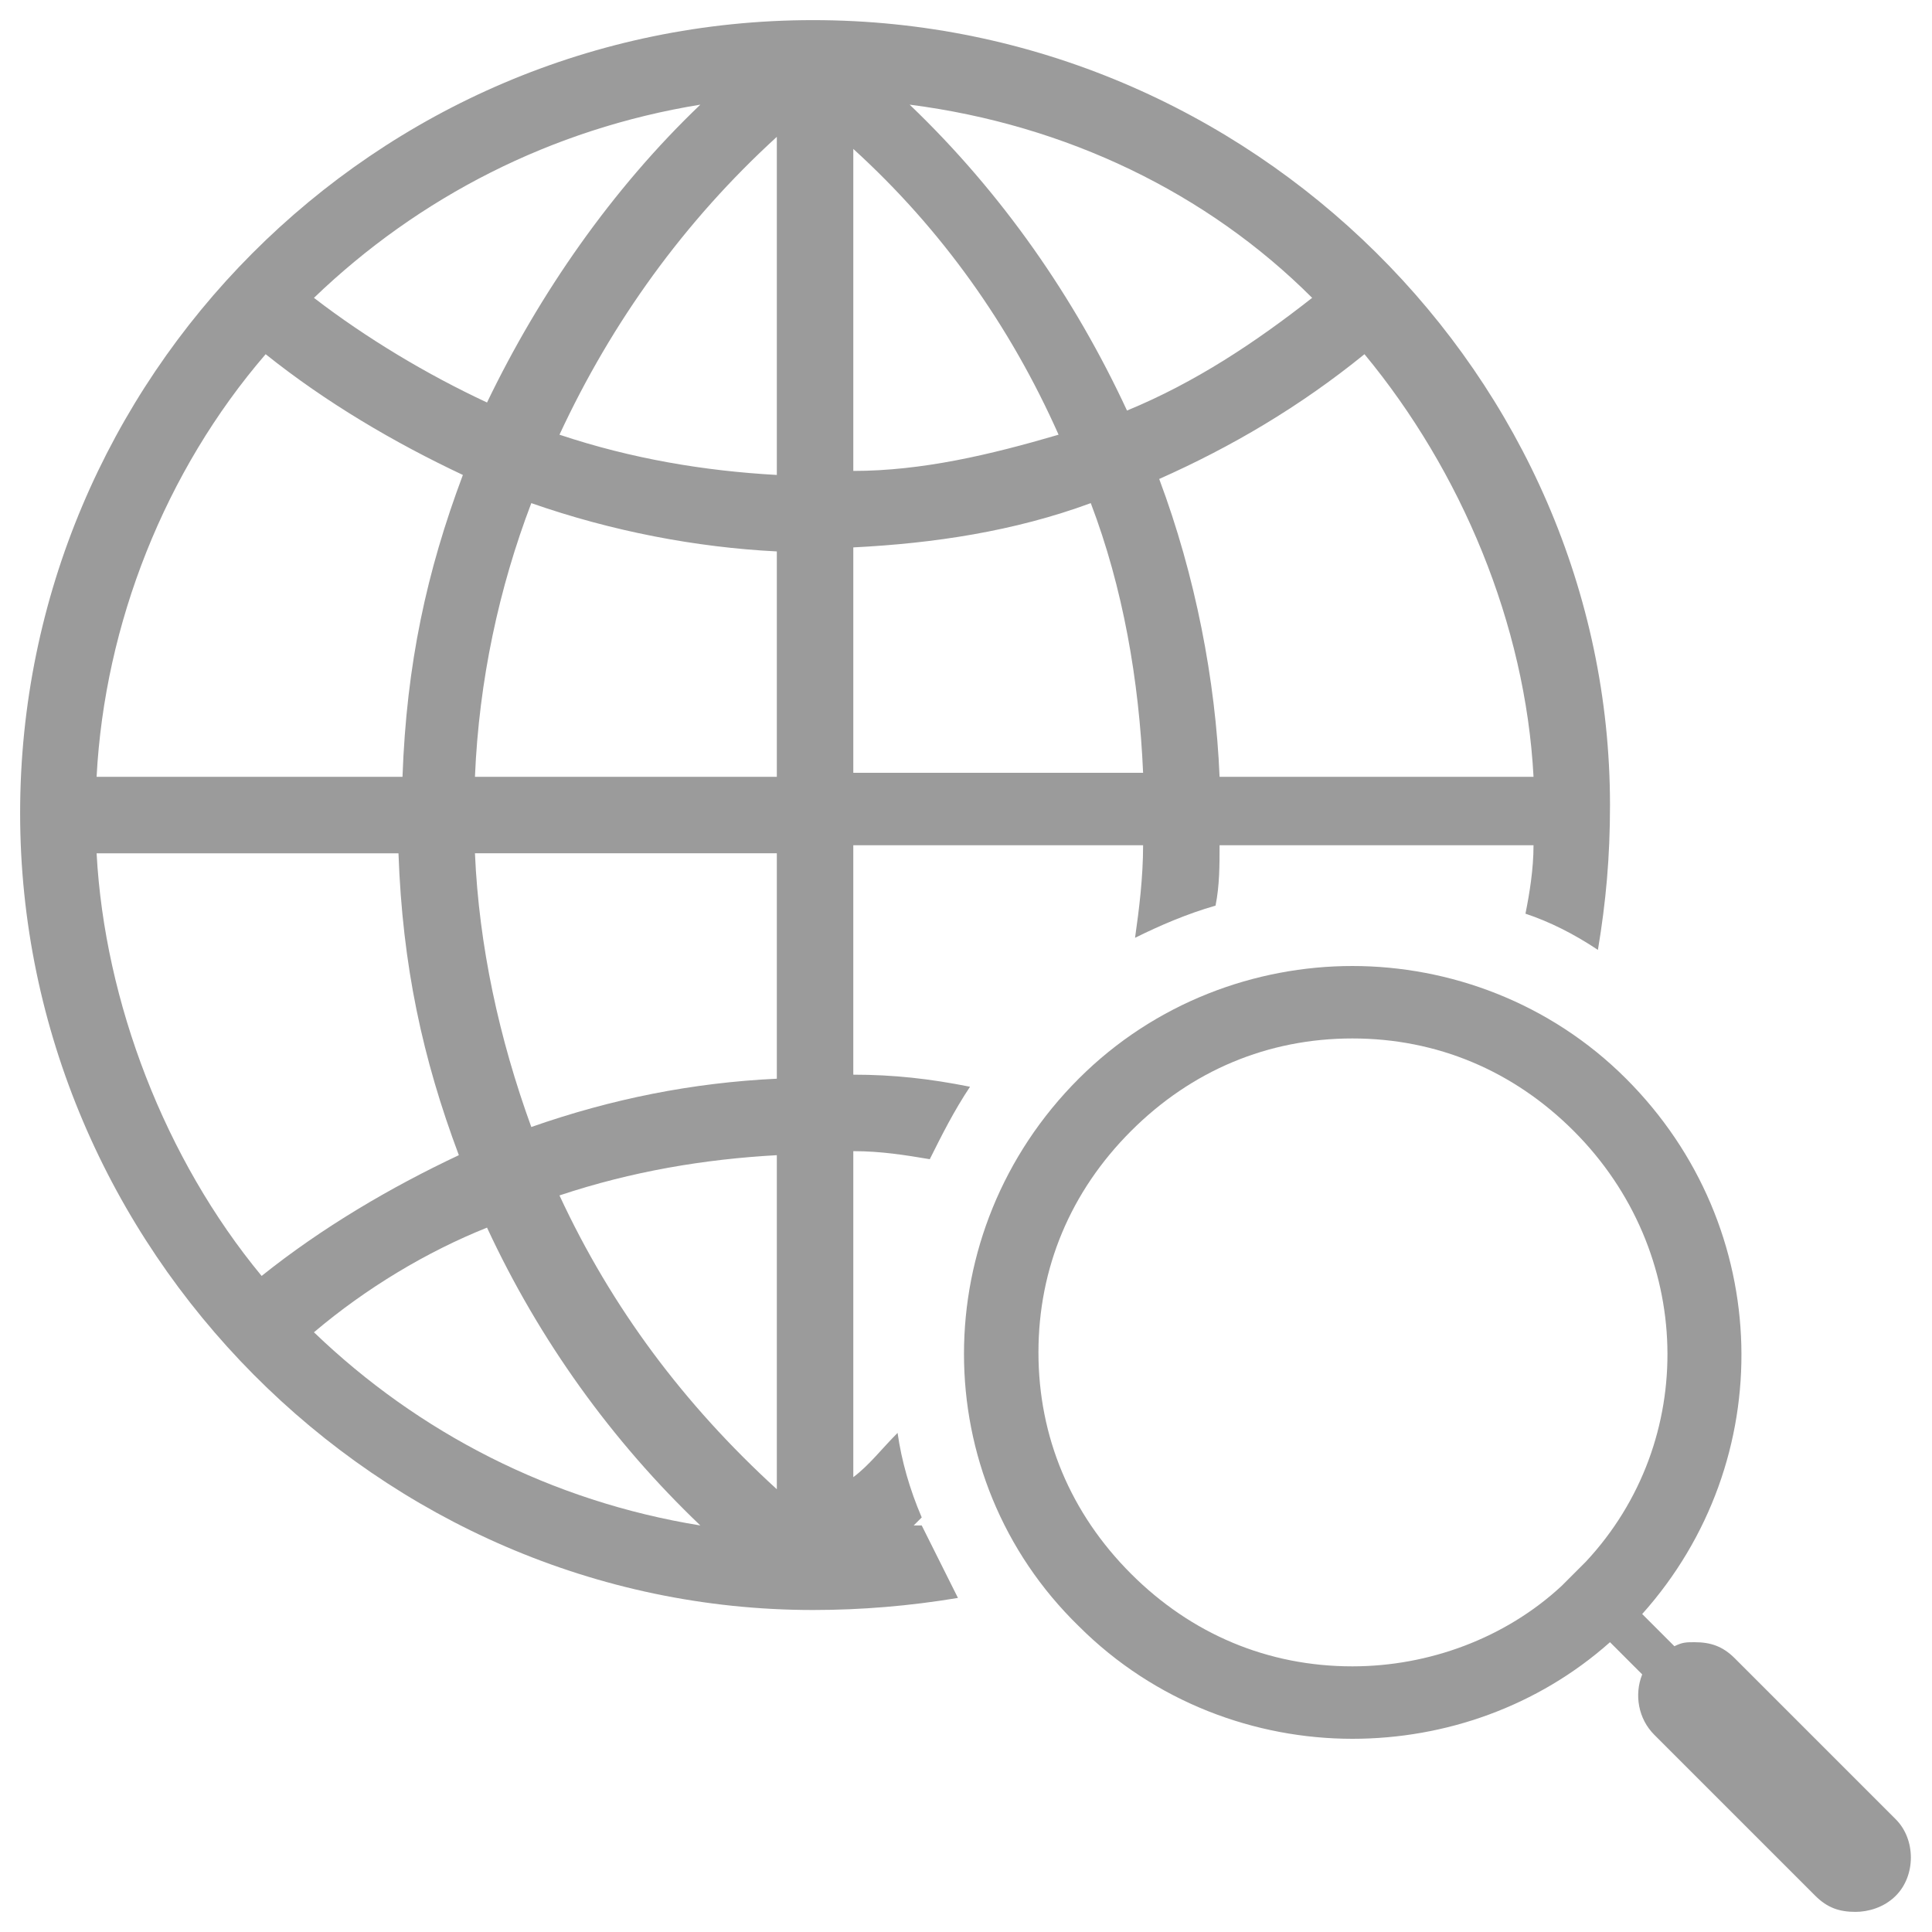 <?xml version="1.0" encoding="utf-8"?>
<!-- Generator: Adobe Illustrator 21.0.0, SVG Export Plug-In . SVG Version: 6.00 Build 0)  -->
<svg version="1.1" id="Layer_1" xmlns="http://www.w3.org/2000/svg" xmlns:xlink="http://www.w3.org/1999/xlink" x="0px" y="0px"
	 viewBox="0 0 48 48" style="enable-background:new 0 0 48 48;" xml:space="preserve">
<style type="text/css">
	.st0{fill:#9B9B9B;}
</style>
<g>
	<path class="st0" d="M47.1,45.2l-4-4c-0.3-0.3-0.6-0.4-1-0.4c-0.2,0-0.3,0-0.5,0.1l-0.8-0.8c3.4-3.8,3.3-9.6-0.4-13.3
		c-1.9-1.9-4.4-2.8-6.8-2.8s-4.9,0.9-6.8,2.8c-3.8,3.8-3.8,9.9,0,13.6c1.9,1.9,4.4,2.8,6.8,2.8c2.3,0,4.6-0.8,6.4-2.4l0.8,0.8
		c-0.2,0.5-0.1,1.1,0.3,1.5l4,4c0.3,0.3,0.6,0.4,1,0.4c0.3,0,0.7-0.1,1-0.4C47.6,46.6,47.6,45.7,47.1,45.2z M39.4,38.8l-0.3,0.3
		l-0.3,0.3c-1.4,1.3-3.3,2-5.2,2c-2.1,0-4-0.8-5.5-2.3c-1.5-1.5-2.3-3.4-2.3-5.5c0-2.1,0.8-4,2.3-5.5c1.5-1.5,3.4-2.3,5.5-2.3
		c2.1,0,4,0.8,5.5,2.3C42.1,31.1,42.2,35.8,39.4,38.8z"/>
	<path class="st0" d="M22.7,37.9c0.1-0.1,0.1-0.1,0.2-0.2c-0.3-0.7-0.5-1.4-0.6-2.1c-0.4,0.4-0.7,0.8-1.1,1.1v-8.1
		c0.7,0,1.3,0.1,1.9,0.2c0.3-0.6,0.6-1.2,1-1.8c-1-0.2-1.9-0.3-2.9-0.3v-5.7h7.2c0,0.8-0.1,1.6-0.2,2.3c0.6-0.3,1.3-0.6,2-0.8
		c0.1-0.5,0.1-1,0.1-1.5h7.8c0,0.6-0.1,1.2-0.2,1.7c0.6,0.2,1.2,0.5,1.8,0.9c0.2-1.2,0.3-2.3,0.3-3.6C40,9.4,31.1,0.5,20.2,0.5
		S0.5,9.4,0.5,20.2S9.4,40,20.2,40c1.2,0,2.4-0.1,3.6-0.3c-0.3-0.6-0.6-1.2-0.9-1.8C22.9,37.9,22.8,37.9,22.7,37.9z M38.1,19.3h-7.8
		c-0.1-2.4-0.6-5-1.5-7.4c1.8-0.8,3.5-1.8,5.1-3.1C36.3,11.7,37.9,15.5,38.1,19.3z M32.6,7.4c-1.4,1.1-2.9,2.1-4.6,2.8
		c-1.3-2.8-3.1-5.4-5.4-7.6C26.5,3.1,30,4.8,32.6,7.4z M21.2,3.7c2.2,2,3.9,4.4,5.1,7.1c-1.7,0.5-3.4,0.9-5.1,0.9V3.7z M21.2,13.6
		c2-0.1,4-0.4,5.9-1.1c0.8,2.1,1.2,4.4,1.3,6.7h-7.2V13.6z M17.4,2.6c-2.2,2.1-4,4.7-5.3,7.4c-1.5-0.7-3-1.6-4.3-2.6
		C10.4,4.9,13.7,3.2,17.4,2.6z M6.6,8.8c1.5,1.2,3.2,2.2,4.9,3c-0.9,2.4-1.4,4.7-1.5,7.5H2.4C2.6,15.5,4.1,11.7,6.6,8.8z M2.4,21.2
		h7.5c0.1,2.8,0.6,5.1,1.5,7.5c-1.7,0.8-3.4,1.8-4.9,3C4.1,28.8,2.6,24.9,2.4,21.2z M7.8,33.1c1.3-1.1,2.8-2,4.3-2.6
		c1.3,2.8,3.1,5.3,5.3,7.4C13.7,37.3,10.4,35.6,7.8,33.1z M19.3,37c-2.3-2.1-4.1-4.5-5.4-7.3c1.8-0.6,3.6-0.9,5.4-1V37z M19.3,26.8
		c-2.1,0.1-4.1,0.5-6.1,1.2c-0.8-2.2-1.3-4.5-1.4-6.8h7.5V26.8z M19.3,19.3h-7.5c0.1-2.4,0.6-4.7,1.4-6.8c2,0.7,4.1,1.1,6.1,1.2
		V19.3z M19.3,11.8c-1.8-0.1-3.6-0.4-5.4-1C15.2,8,17,5.5,19.3,3.4V11.8z"/>
</g>
</svg>
